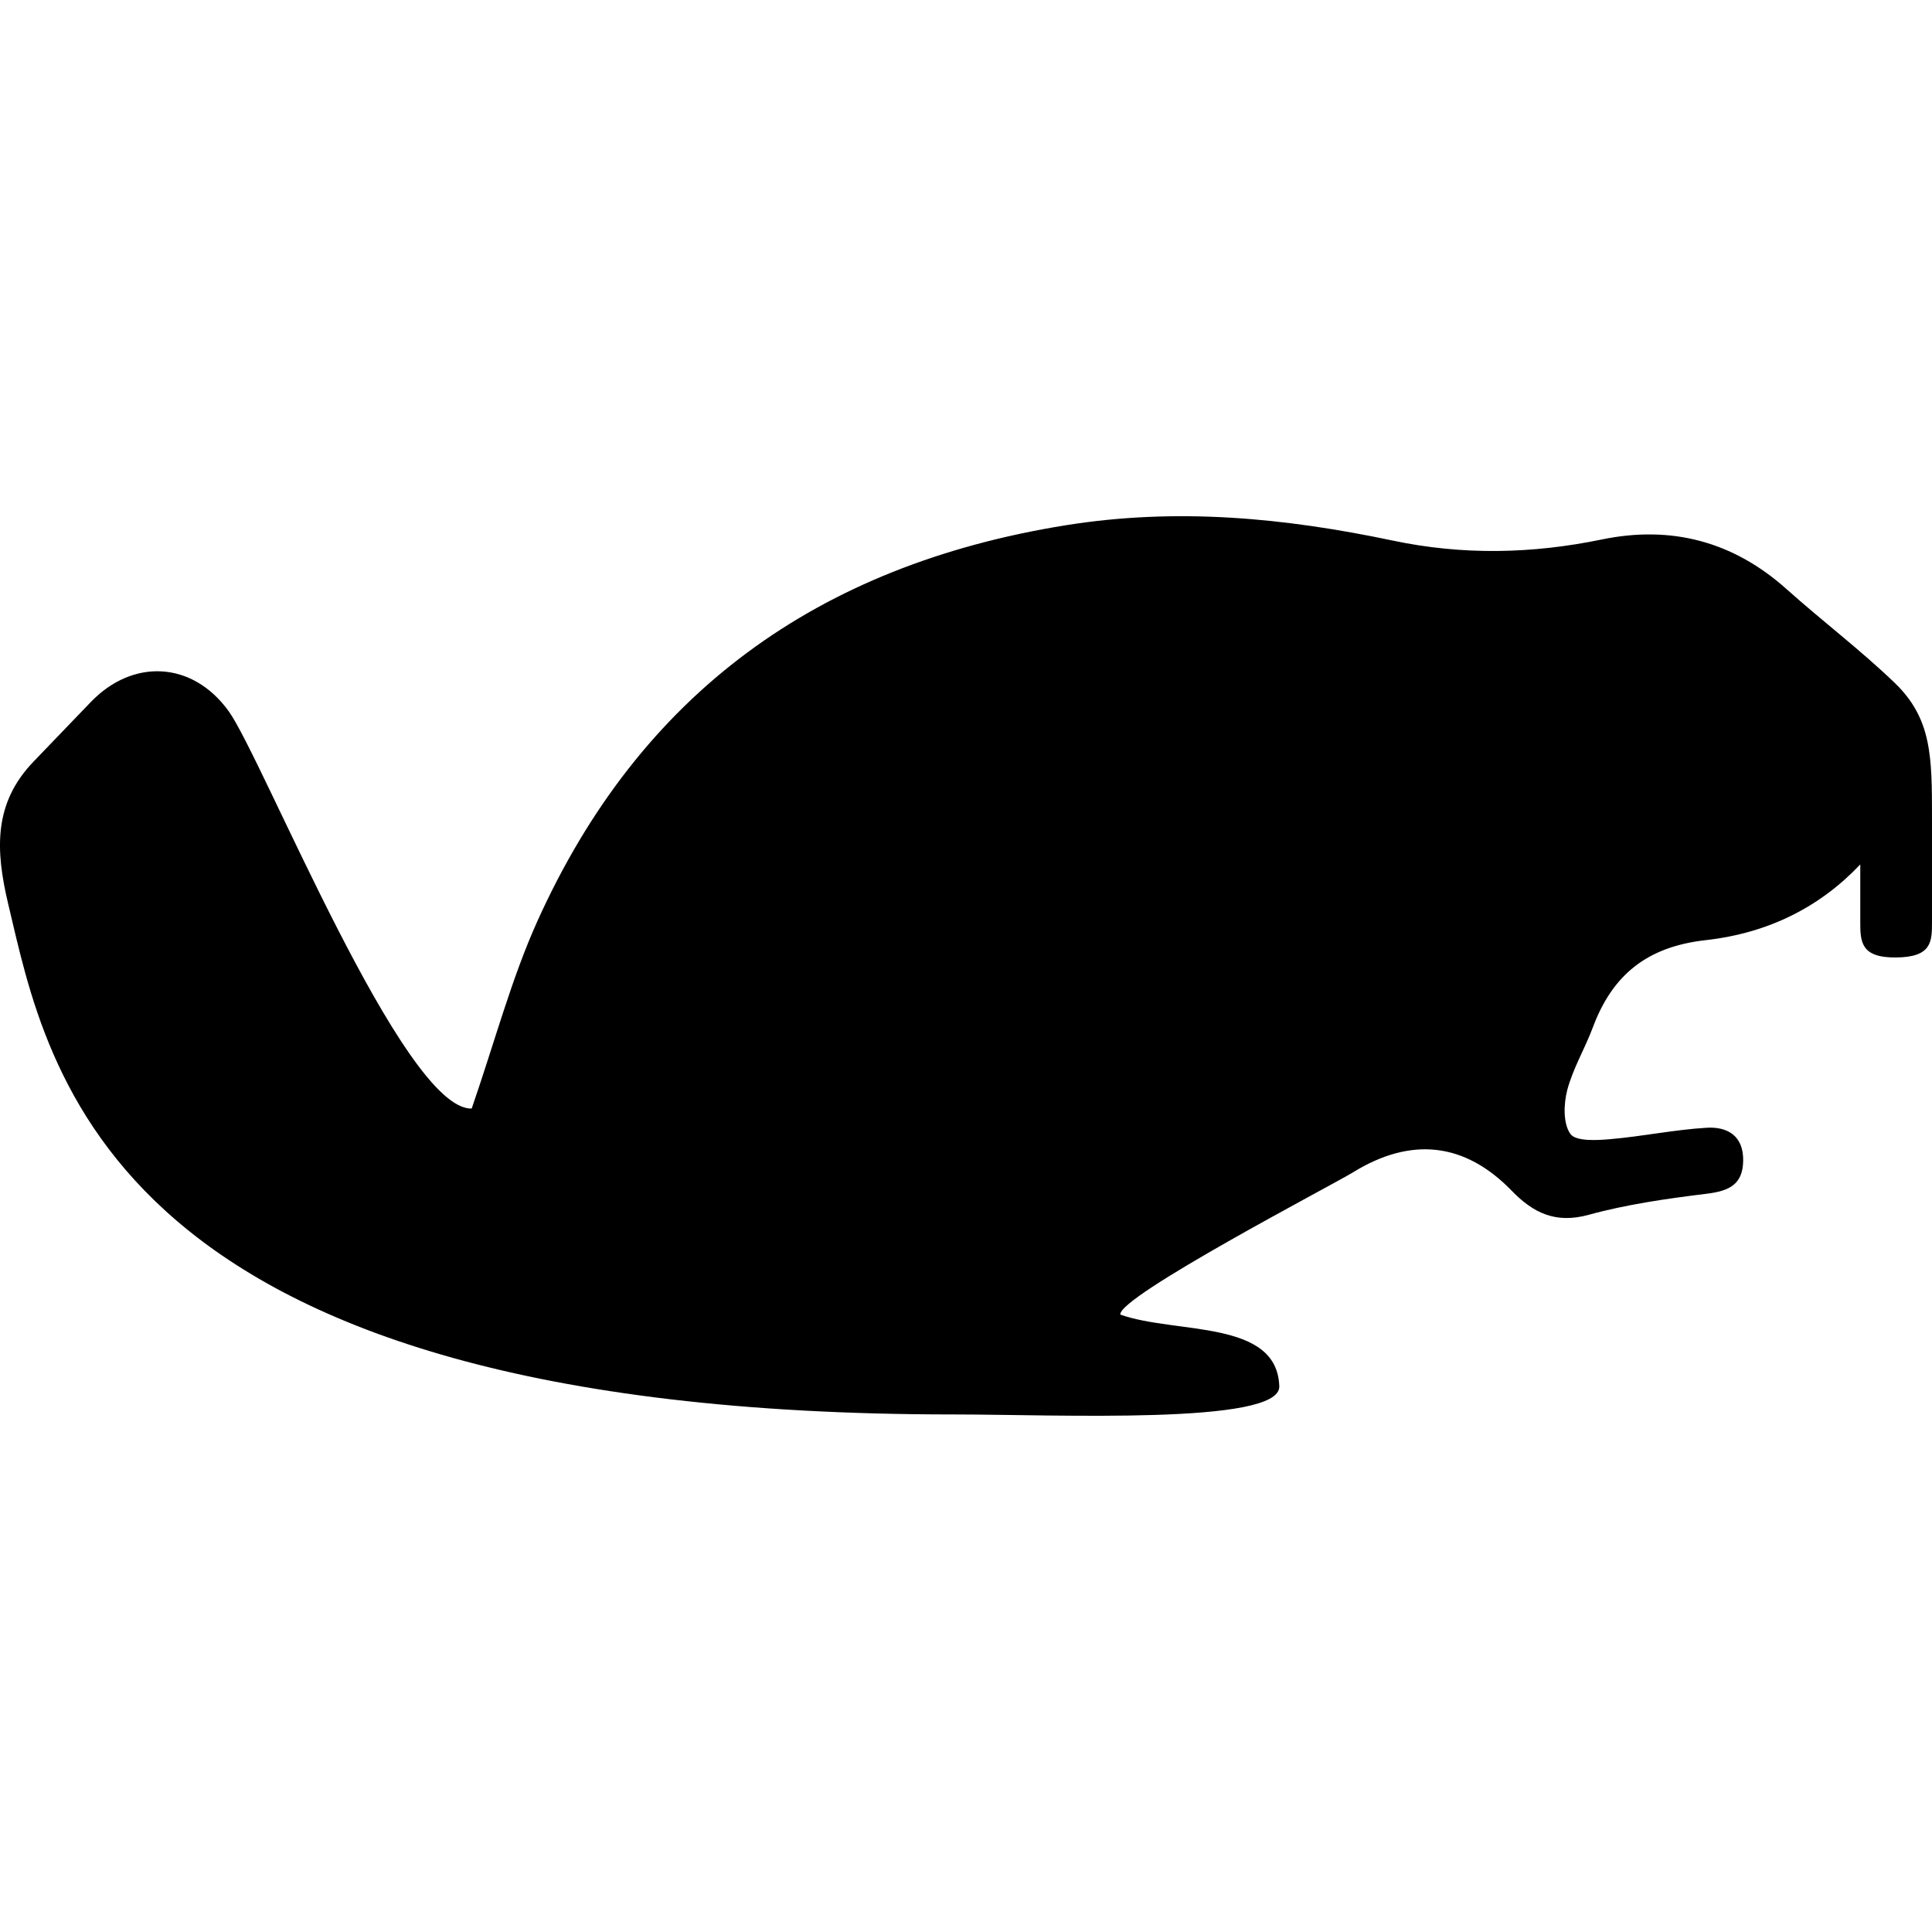 <?xml version="1.0" encoding="iso-8859-1"?>
<!-- Generator: Adobe Illustrator 18.0.0, SVG Export Plug-In . SVG Version: 6.00 Build 0)  -->
<!DOCTYPE svg PUBLIC "-//W3C//DTD SVG 1.1//EN" "http://www.w3.org/Graphics/SVG/1.1/DTD/svg11.dtd">
<svg version="1.1" id="Capa_1" xmlns="http://www.w3.org/2000/svg" xmlns:xlink="http://www.w3.org/1999/xlink" x="0px" y="0px"
	 viewBox="0 0 236.101 236.101" style="enable-background:new 0 0 236.101 236.101;" xml:space="preserve">
<path d="M218.336,72.002c-6.527-5.846-14.102-7.833-22.596-6.073c-8.512,1.758-16.979,1.938-25.519,0.136
	c-13.233-2.784-26.382-4.066-40.042-1.866c-30.232,4.873-51.951,20.509-64.52,48.398c-3.165,7.031-5.158,14.596-8.015,22.872
	c-8.354,0.249-25.567-42.841-29.708-48.571c-4.43-6.116-11.7-6.45-16.842-1.104c-6.988,7.27,0,0-6.988,7.27
	c-4.893,5.08-4.692,10.759-3.091,17.462c4.824,20.2,11.82,62.327,115.452,62.327c12.644,0,39.914,1.296,39.87-3.409
	c-0.231-8.234-12.626-6.381-19.43-8.793c-0.278-2.199,26.084-15.927,28.41-17.369c7.164-4.423,13.717-3.652,19.426,2.237
	c2.65,2.729,5.371,4.045,9.4,2.938c4.701-1.292,9.602-1.981,14.447-2.578c2.668-0.335,4.393-1.083,4.436-4.033
	c0.047-3.072-1.951-4.178-4.457-4.029c-3.93,0.235-7.832,1.051-11.756,1.392c-1.67,0.146-4.23,0.291-4.896-0.63
	c-0.912-1.258-0.832-3.667-0.391-5.37c0.697-2.638,2.16-5.063,3.121-7.638c2.395-6.432,6.621-9.875,13.789-10.679
	c7.758-0.868,14.016-4.098,18.9-9.255v7.001c0,2.417,0.033,4.414,4.377,4.371c4.387-0.039,4.387-1.954,4.387-4.371V99.994
	c0-7.479,0-12.164-4.564-16.551C227.338,79.408,222.679,75.885,218.336,72.002z"/>
<g>
</g>
<g>
</g>
<g>
</g>
<g>
</g>
<g>
</g>
<g>
</g>
<g>
</g>
<g>
</g>
<g>
</g>
<g>
</g>
<g>
</g>
<g>
</g>
<g>
</g>
<g>
</g>
<g>
</g>
</svg>
